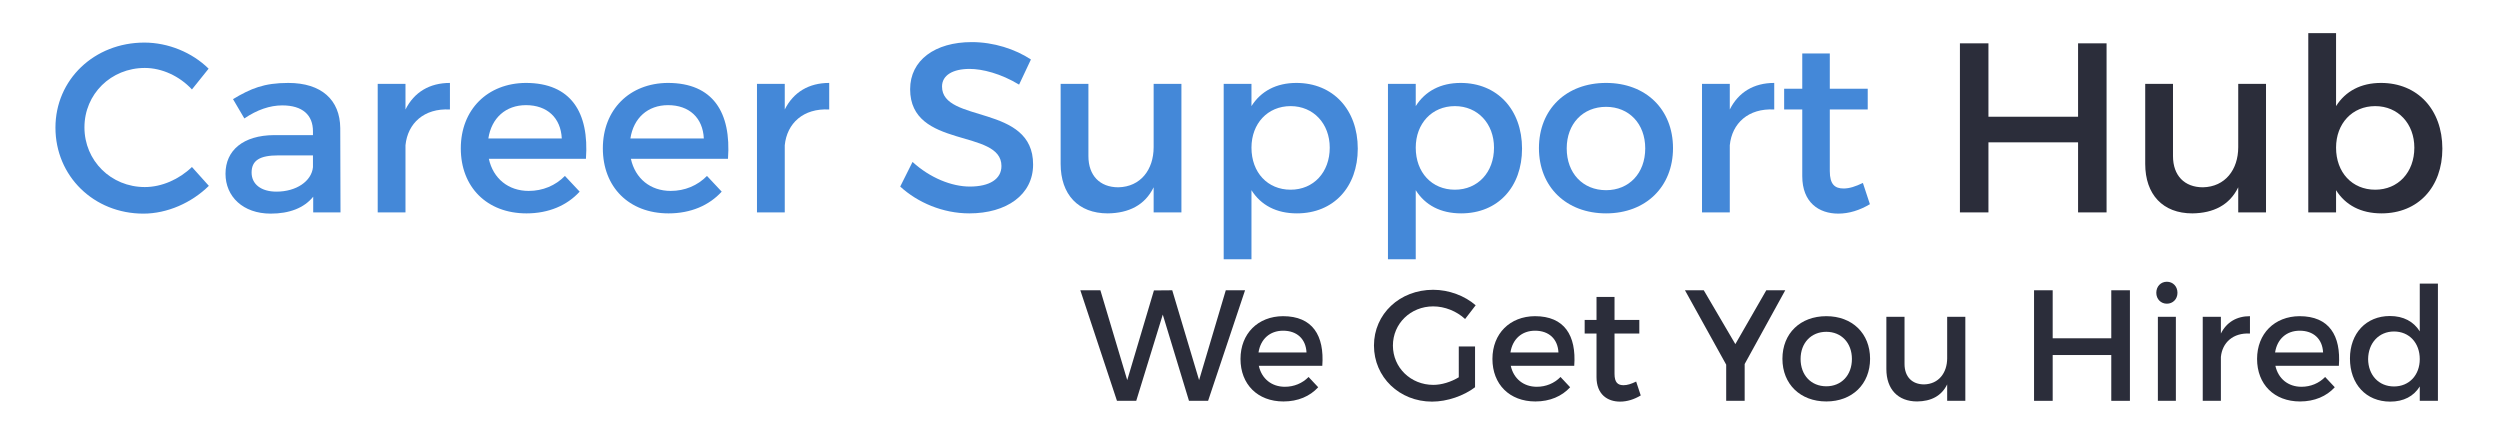 <?xml version="1.0" encoding="UTF-8" standalone="no"?>
<svg
   xmlns:dc="http://purl.org/dc/elements/1.1/"
   xmlns:cc="http://creativecommons.org/ns#"
   xmlns:rdf="http://www.w3.org/1999/02/22-rdf-syntax-ns#"
   xmlns:svg="http://www.w3.org/2000/svg"
   xmlns="http://www.w3.org/2000/svg"
   viewBox="0 0 358.667 64"
   height="64"
   width="358.667"
   xml:space="preserve"
   id="svg2"
   version="1.1"><defs
     id="defs6"><clipPath
       id="clipPath18"
       clipPathUnits="userSpaceOnUse"><path
         id="path16"
         d="M 0,48 H 269 V 0 H 0 Z" /></clipPath></defs><g
     transform="matrix(1.333,0,0,-1.333,0,64)"
     id="g10"><g
       id="g12"><g
         clip-path="url(#clipPath18)"
         id="g14"><g
           transform="translate(22.452,40.621)"
           id="g20"><path
             id="path22"
             style="fill:#4488d8;fill-opacity:1;fill-rule:nonzero;stroke:none"
             d="m 0,0 -1.794,-2.236 c -1.326,1.43 -3.224,2.314 -5.07,2.314 -3.64,0 -6.5,-2.808 -6.5,-6.396 0,-3.589 2.86,-6.423 6.5,-6.423 1.82,0 3.692,0.832 5.07,2.158 l 1.82,-2.028 c -1.846,-1.82 -4.472,-2.99 -7.047,-2.99 -5.33,0 -9.463,4.03 -9.463,9.257 0,5.174 4.186,9.152 9.568,9.152 C -4.342,2.808 -1.768,1.742 0,0" /></g><g
           transform="translate(33.683,30.013)"
           id="g24"><path
             id="path26"
             style="fill:#4488d8;fill-opacity:1;fill-rule:nonzero;stroke:none"
             d="m 0,0 v 1.274 h -3.744 c -1.95,0 -2.86,-0.52 -2.86,-1.846 0,-1.248 1.014,-2.054 2.678,-2.054 2.132,0 3.77,1.118 3.926,2.626 m 0.026,-3.172 c -0.988,-1.222 -2.574,-1.82 -4.576,-1.82 -2.991,0 -4.863,1.846 -4.863,4.29 0,2.522 1.898,4.134 5.226,4.16 H 0 v 0.416 c 0,1.742 -1.118,2.782 -3.302,2.782 -1.326,0 -2.704,-0.468 -4.082,-1.404 l -1.222,2.08 c 1.923,1.144 3.328,1.742 5.954,1.742 3.562,0 5.564,-1.82 5.59,-4.862 L 2.964,-4.862 H 0.026 Z" /></g><g
           transform="translate(43.641,36.227)"
           id="g28"><path
             id="path30"
             style="fill:#4488d8;fill-opacity:1;fill-rule:nonzero;stroke:none"
             d="M 0,0 C 0.936,1.872 2.6,2.86 4.784,2.86 V 0 C 2.002,0.156 0.234,-1.482 0,-3.849 v -7.228 H -2.99 V 2.756 H 0 Z" /></g><g
           transform="translate(60.463,33.107)"
           id="g32"><path
             id="path34"
             style="fill:#4488d8;fill-opacity:1;fill-rule:nonzero;stroke:none"
             d="M 0,0 C -0.104,2.236 -1.586,3.588 -3.848,3.588 -6.032,3.588 -7.566,2.21 -7.904,0 Z M 2.6,-2.185 H -7.852 c 0.468,-2.131 2.106,-3.458 4.29,-3.458 1.508,0 2.886,0.573 3.9,1.613 l 1.586,-1.691 c -1.352,-1.482 -3.328,-2.34 -5.72,-2.34 -4.264,0 -7.072,2.834 -7.072,6.995 0,4.186 2.886,7.02 6.994,7.046 4.862,0 6.838,-3.172 6.474,-8.165" /></g><g
           transform="translate(75.751,33.107)"
           id="g36"><path
             id="path38"
             style="fill:#4488d8;fill-opacity:1;fill-rule:nonzero;stroke:none"
             d="M 0,0 C -0.104,2.236 -1.586,3.588 -3.848,3.588 -6.032,3.588 -7.566,2.21 -7.904,0 Z M 2.6,-2.185 H -7.852 c 0.468,-2.131 2.106,-3.458 4.29,-3.458 1.508,0 2.886,0.573 3.9,1.613 l 1.586,-1.691 c -1.352,-1.482 -3.328,-2.34 -5.72,-2.34 -4.264,0 -7.072,2.834 -7.072,6.995 0,4.186 2.886,7.02 6.994,7.046 4.862,0 6.838,-3.172 6.474,-8.165" /></g><g
           transform="translate(84.461,36.227)"
           id="g40"><path
             id="path42"
             style="fill:#4488d8;fill-opacity:1;fill-rule:nonzero;stroke:none"
             d="M 0,0 C 0.936,1.872 2.6,2.86 4.784,2.86 V 0 C 2.002,0.156 0.234,-1.482 0,-3.849 v -7.228 H -2.99 V 2.756 H 0 Z" /></g><g
           transform="translate(110.955,41.609)"
           id="g44"><path
             id="path46"
             style="fill:#4488d8;fill-opacity:1;fill-rule:nonzero;stroke:none"
             d="m 0,0 -1.274,-2.704 c -1.976,1.196 -3.952,1.69 -5.33,1.69 -1.794,0 -2.964,-0.676 -2.964,-1.898 0,-3.978 9.828,-1.846 9.802,-8.399 0,-3.25 -2.86,-5.251 -6.864,-5.251 -2.861,0 -5.565,1.169 -7.437,2.886 l 1.326,2.652 c 1.872,-1.716 4.213,-2.652 6.162,-2.652 2.133,0 3.407,0.806 3.407,2.21 0,4.056 -9.828,1.794 -9.828,8.268 0,3.12 2.677,5.07 6.629,5.07 C -4.004,1.872 -1.69,1.118 0,0" /></g><g
           transform="translate(127.153,25.15)"
           id="g48"><path
             id="path50"
             style="fill:#4488d8;fill-opacity:1;fill-rule:nonzero;stroke:none"
             d="m 0,0 h -2.99 v 2.704 c -0.936,-1.924 -2.678,-2.782 -4.94,-2.808 -3.173,0 -5.07,2.028 -5.07,5.33 v 8.607 h 2.99 V 6.058 c 0,-2.08 1.222,-3.354 3.224,-3.354 2.392,0.052 3.796,1.898 3.796,4.316 v 6.813 H 0 Z" /></g><g
           transform="translate(143.116,32.119)"
           id="g52"><path
             id="path54"
             style="fill:#4488d8;fill-opacity:1;fill-rule:nonzero;stroke:none"
             d="M 0,0 C 0,2.574 -1.742,4.472 -4.212,4.472 -6.682,4.472 -8.424,2.6 -8.424,0 c 0,-2.678 1.742,-4.524 4.212,-4.524 C -1.742,-4.524 0,-2.652 0,0 m 3.017,-0.104 c 0,-4.134 -2.601,-6.968 -6.553,-6.968 -2.21,0 -3.874,0.884 -4.888,2.496 v -7.436 h -2.99 V 6.864 h 2.99 V 4.472 c 1.014,1.612 2.678,2.496 4.836,2.496 3.926,0 6.605,-2.86 6.605,-7.072" /></g><g
           transform="translate(160.796,32.119)"
           id="g56"><path
             id="path58"
             style="fill:#4488d8;fill-opacity:1;fill-rule:nonzero;stroke:none"
             d="M 0,0 C 0,2.574 -1.742,4.472 -4.212,4.472 -6.682,4.472 -8.424,2.6 -8.424,0 c 0,-2.678 1.742,-4.524 4.212,-4.524 C -1.742,-4.524 0,-2.652 0,0 m 3.017,-0.104 c 0,-4.134 -2.601,-6.968 -6.553,-6.968 -2.21,0 -3.874,0.884 -4.888,2.496 v -7.436 h -2.99 V 6.864 h 2.99 V 4.472 c 1.014,1.612 2.678,2.496 4.836,2.496 3.926,0 6.605,-2.86 6.605,-7.072" /></g><g
           transform="translate(168.621,32.041)"
           id="g60"><path
             id="path62"
             style="fill:#4488d8;fill-opacity:1;fill-rule:nonzero;stroke:none"
             d="m 0,0 c 0,-2.678 1.742,-4.498 4.238,-4.498 2.471,0 4.213,1.82 4.213,4.498 0,2.652 -1.742,4.472 -4.213,4.472 C 1.742,4.472 0,2.652 0,0 m 11.44,0.026 c 0,-4.16 -2.937,-7.02 -7.202,-7.02 -4.29,0 -7.227,2.86 -7.227,7.02 0,4.186 2.937,7.02 7.227,7.02 4.265,0 7.202,-2.834 7.202,-7.02" /></g><g
           transform="translate(186.172,36.227)"
           id="g64"><path
             id="path66"
             style="fill:#4488d8;fill-opacity:1;fill-rule:nonzero;stroke:none"
             d="M 0,0 C 0.936,1.872 2.6,2.86 4.784,2.86 V 0 C 2.002,0.156 0.233,-1.482 0,-3.849 v -7.228 H -2.99 V 2.756 H 0 Z" /></g><g
           transform="translate(201.252,26.035)"
           id="g68"><path
             id="path70"
             style="fill:#4488d8;fill-opacity:1;fill-rule:nonzero;stroke:none"
             d="m 0,0 c -1.092,-0.65 -2.236,-1.014 -3.406,-1.014 -2.08,0 -3.874,1.196 -3.874,4.03 v 7.176 h -1.95 v 2.236 h 1.95 v 3.797 h 2.964 v -3.797 h 4.082 v -2.236 h -4.082 v -6.63 c 0,-1.43 0.545,-1.872 1.482,-1.872 0.624,0 1.273,0.208 2.08,0.598 z" /></g><g
           transform="translate(223.656,25.15)"
           id="g72"><path
             id="path74"
             style="fill:#2b2d3a;fill-opacity:1;fill-rule:nonzero;stroke:none"
             d="M 0,0 V 7.541 H -9.646 V 0 h -3.069 v 18.201 h 3.069 V 10.296 H 0 v 7.905 H 3.068 V 0 Z" /></g><g
           transform="translate(243.884,25.15)"
           id="g76"><path
             id="path78"
             style="fill:#2b2d3a;fill-opacity:1;fill-rule:nonzero;stroke:none"
             d="m 0,0 h -2.99 v 2.704 c -0.937,-1.924 -2.679,-2.782 -4.941,-2.808 -3.172,0 -5.07,2.028 -5.07,5.33 v 8.607 h 2.99 V 6.058 c 0,-2.08 1.222,-3.354 3.225,-3.354 2.391,0.052 3.796,1.898 3.796,4.316 v 6.813 H 0 Z" /></g><g
           transform="translate(259.848,32.119)"
           id="g80"><path
             id="path82"
             style="fill:#2b2d3a;fill-opacity:1;fill-rule:nonzero;stroke:none"
             d="M 0,0 C 0,2.574 -1.742,4.472 -4.212,4.472 -6.683,4.472 -8.425,2.6 -8.425,0 c 0,-2.678 1.742,-4.524 4.213,-4.524 C -1.742,-4.524 0,-2.652 0,0 m 3.016,-0.104 c 0,-4.134 -2.6,-6.968 -6.552,-6.968 -2.21,0 -3.874,0.884 -4.889,2.496 v -2.392 h -2.99 v 19.292 h 2.99 V 4.472 c 1.015,1.612 2.679,2.496 4.837,2.496 3.926,0 6.604,-2.86 6.604,-7.072" /></g><g
           transform="translate(127.967,4.872)"
           id="g84"><path
             id="path86"
             style="fill:#2b2d3a;fill-opacity:1;fill-rule:nonzero;stroke:none"
             d="M 0,0 -2.821,9.281 -5.677,0 h -2.074 l -3.944,11.899 h 2.159 l 2.89,-9.672 2.873,9.655 1.971,0.017 2.89,-9.672 2.873,9.672 H 6.035 L 2.057,0 Z" /></g><g
           transform="translate(140.616,10.074)"
           id="g88"><path
             id="path90"
             style="fill:#2b2d3a;fill-opacity:1;fill-rule:nonzero;stroke:none"
             d="M 0,0 C -0.068,1.462 -1.037,2.346 -2.516,2.346 -3.943,2.346 -4.946,1.444 -5.168,0 Z m 1.699,-1.429 h -6.833 c 0.306,-1.393 1.377,-2.26 2.805,-2.26 0.986,0 1.887,0.374 2.55,1.054 L 1.258,-3.74 c -0.884,-0.969 -2.176,-1.53 -3.74,-1.53 -2.788,0 -4.623,1.853 -4.623,4.573 0,2.736 1.886,4.59 4.572,4.606 3.179,0 4.47,-2.074 4.232,-5.338" /></g><g
           transform="translate(158.755,10.72)"
           id="g92"><path
             id="path94"
             style="fill:#2b2d3a;fill-opacity:1;fill-rule:nonzero;stroke:none"
             d="m 0,0 v -4.386 c -1.207,-0.918 -2.992,-1.547 -4.624,-1.547 -3.519,0 -6.255,2.635 -6.255,6.035 0,3.4 2.771,6.001 6.374,6.001 1.7,0 3.4,-0.647 4.572,-1.666 L -1.071,2.958 c -0.918,0.85 -2.193,1.359 -3.434,1.359 -2.431,0 -4.335,-1.852 -4.335,-4.215 0,-2.379 1.921,-4.233 4.352,-4.233 0.884,0 1.886,0.307 2.737,0.817 V 0 Z" /></g><g
           transform="translate(167.731,10.074)"
           id="g96"><path
             id="path98"
             style="fill:#2b2d3a;fill-opacity:1;fill-rule:nonzero;stroke:none"
             d="M 0,0 C -0.067,1.462 -1.037,2.346 -2.516,2.346 -3.943,2.346 -4.946,1.444 -5.167,0 Z m 1.7,-1.429 h -6.833 c 0.306,-1.393 1.376,-2.26 2.805,-2.26 0.985,0 1.887,0.374 2.55,1.054 L 1.258,-3.74 c -0.884,-0.969 -2.176,-1.53 -3.739,-1.53 -2.789,0 -4.624,1.853 -4.624,4.573 0,2.736 1.887,4.59 4.573,4.606 3.178,0 4.47,-2.074 4.232,-5.338" /></g><g
           transform="translate(176.588,5.45)"
           id="g100"><path
             id="path102"
             style="fill:#2b2d3a;fill-opacity:1;fill-rule:nonzero;stroke:none"
             d="m 0,0 c -0.715,-0.425 -1.462,-0.663 -2.228,-0.663 -1.359,0 -2.532,0.782 -2.532,2.635 v 4.691 h -1.275 v 1.462 h 1.275 v 2.482 h 1.938 V 8.125 h 2.669 V 6.663 H -2.822 V 2.329 c 0,-0.935 0.357,-1.225 0.968,-1.225 0.409,0 0.833,0.137 1.361,0.392 z" /></g><g
           transform="translate(187.773,4.872)"
           id="g104"><path
             id="path106"
             style="fill:#2b2d3a;fill-opacity:1;fill-rule:nonzero;stroke:none"
             d="m 0,0 h -1.988 v 3.893 l -4.437,8.006 h 2.023 l 3.399,-5.796 3.332,5.796 h 2.04 L 0,3.961 Z" /></g><g
           transform="translate(193.792,9.377)"
           id="g108"><path
             id="path110"
             style="fill:#2b2d3a;fill-opacity:1;fill-rule:nonzero;stroke:none"
             d="m 0,0 c 0,-1.751 1.139,-2.94 2.771,-2.94 1.615,0 2.753,1.189 2.753,2.94 0,1.733 -1.138,2.924 -2.753,2.924 C 1.139,2.924 0,1.733 0,0 m 7.479,0.017 c 0,-2.72 -1.92,-4.589 -4.708,-4.589 -2.805,0 -4.726,1.869 -4.726,4.589 0,2.737 1.921,4.589 4.726,4.589 2.788,0 4.708,-1.852 4.708,-4.589" /></g><g
           transform="translate(211.523,4.872)"
           id="g112"><path
             id="path114"
             style="fill:#2b2d3a;fill-opacity:1;fill-rule:nonzero;stroke:none"
             d="m 0,0 h -1.955 v 1.769 c -0.611,-1.259 -1.751,-1.82 -3.23,-1.836 -2.073,0 -3.314,1.325 -3.314,3.484 v 5.626 h 1.955 V 3.961 c 0,-1.36 0.799,-2.192 2.107,-2.192 1.564,0.033 2.482,1.24 2.482,2.821 V 9.043 H 0 Z" /></g><g
           transform="translate(227.231,4.872)"
           id="g116"><path
             id="path118"
             style="fill:#2b2d3a;fill-opacity:1;fill-rule:nonzero;stroke:none"
             d="M 0,0 V 4.93 H -6.307 V 0 h -2.006 v 11.899 h 2.006 V 6.731 H 0 v 5.168 H 2.006 V 0 Z" /></g><path
           id="path120"
           style="fill:#2b2d3a;fill-opacity:1;fill-rule:nonzero;stroke:none"
           d="m 232.246,13.915 h 1.937 V 4.872 h -1.937 z m 2.108,2.584 c 0,-0.68 -0.494,-1.173 -1.139,-1.173 -0.647,0 -1.139,0.493 -1.139,1.173 0,0.697 0.492,1.19 1.139,1.19 0.645,0 1.139,-0.493 1.139,-1.19" /><g
           transform="translate(239.028,12.113)"
           id="g122"><path
             id="path124"
             style="fill:#2b2d3a;fill-opacity:1;fill-rule:nonzero;stroke:none"
             d="M 0,0 C 0.612,1.225 1.7,1.87 3.128,1.87 V 0 C 1.31,0.103 0.153,-0.969 0,-2.516 V -7.241 H -1.954 V 1.802 H 0 Z" /></g><g
           transform="translate(250.027,10.074)"
           id="g126"><path
             id="path128"
             style="fill:#2b2d3a;fill-opacity:1;fill-rule:nonzero;stroke:none"
             d="M 0,0 C -0.068,1.462 -1.037,2.346 -2.516,2.346 -3.943,2.346 -4.946,1.444 -5.168,0 Z m 1.699,-1.429 h -6.833 c 0.306,-1.393 1.377,-2.26 2.805,-2.26 0.986,0 1.887,0.374 2.55,1.054 L 1.258,-3.74 c -0.884,-0.969 -2.176,-1.53 -3.74,-1.53 -2.788,0 -4.623,1.853 -4.623,4.573 0,2.736 1.886,4.59 4.572,4.606 3.179,0 4.47,-2.074 4.232,-5.338" /></g><g
           transform="translate(260.432,9.36)"
           id="g130"><path
             id="path132"
             style="fill:#2b2d3a;fill-opacity:1;fill-rule:nonzero;stroke:none"
             d="M 0,0 C 0,1.75 -1.14,2.975 -2.771,2.975 -4.403,2.975 -5.542,1.733 -5.559,0 -5.542,-1.718 -4.42,-2.941 -2.771,-2.941 -1.14,-2.941 0,-1.718 0,0 M 1.954,-4.488 H 0 v 1.547 c -0.646,-1.054 -1.734,-1.632 -3.179,-1.632 -2.601,0 -4.335,1.886 -4.335,4.64 0,2.72 1.751,4.573 4.301,4.573 1.462,0 2.55,-0.595 3.213,-1.649 v 5.134 h 1.954 z" /></g></g></g></g></svg>